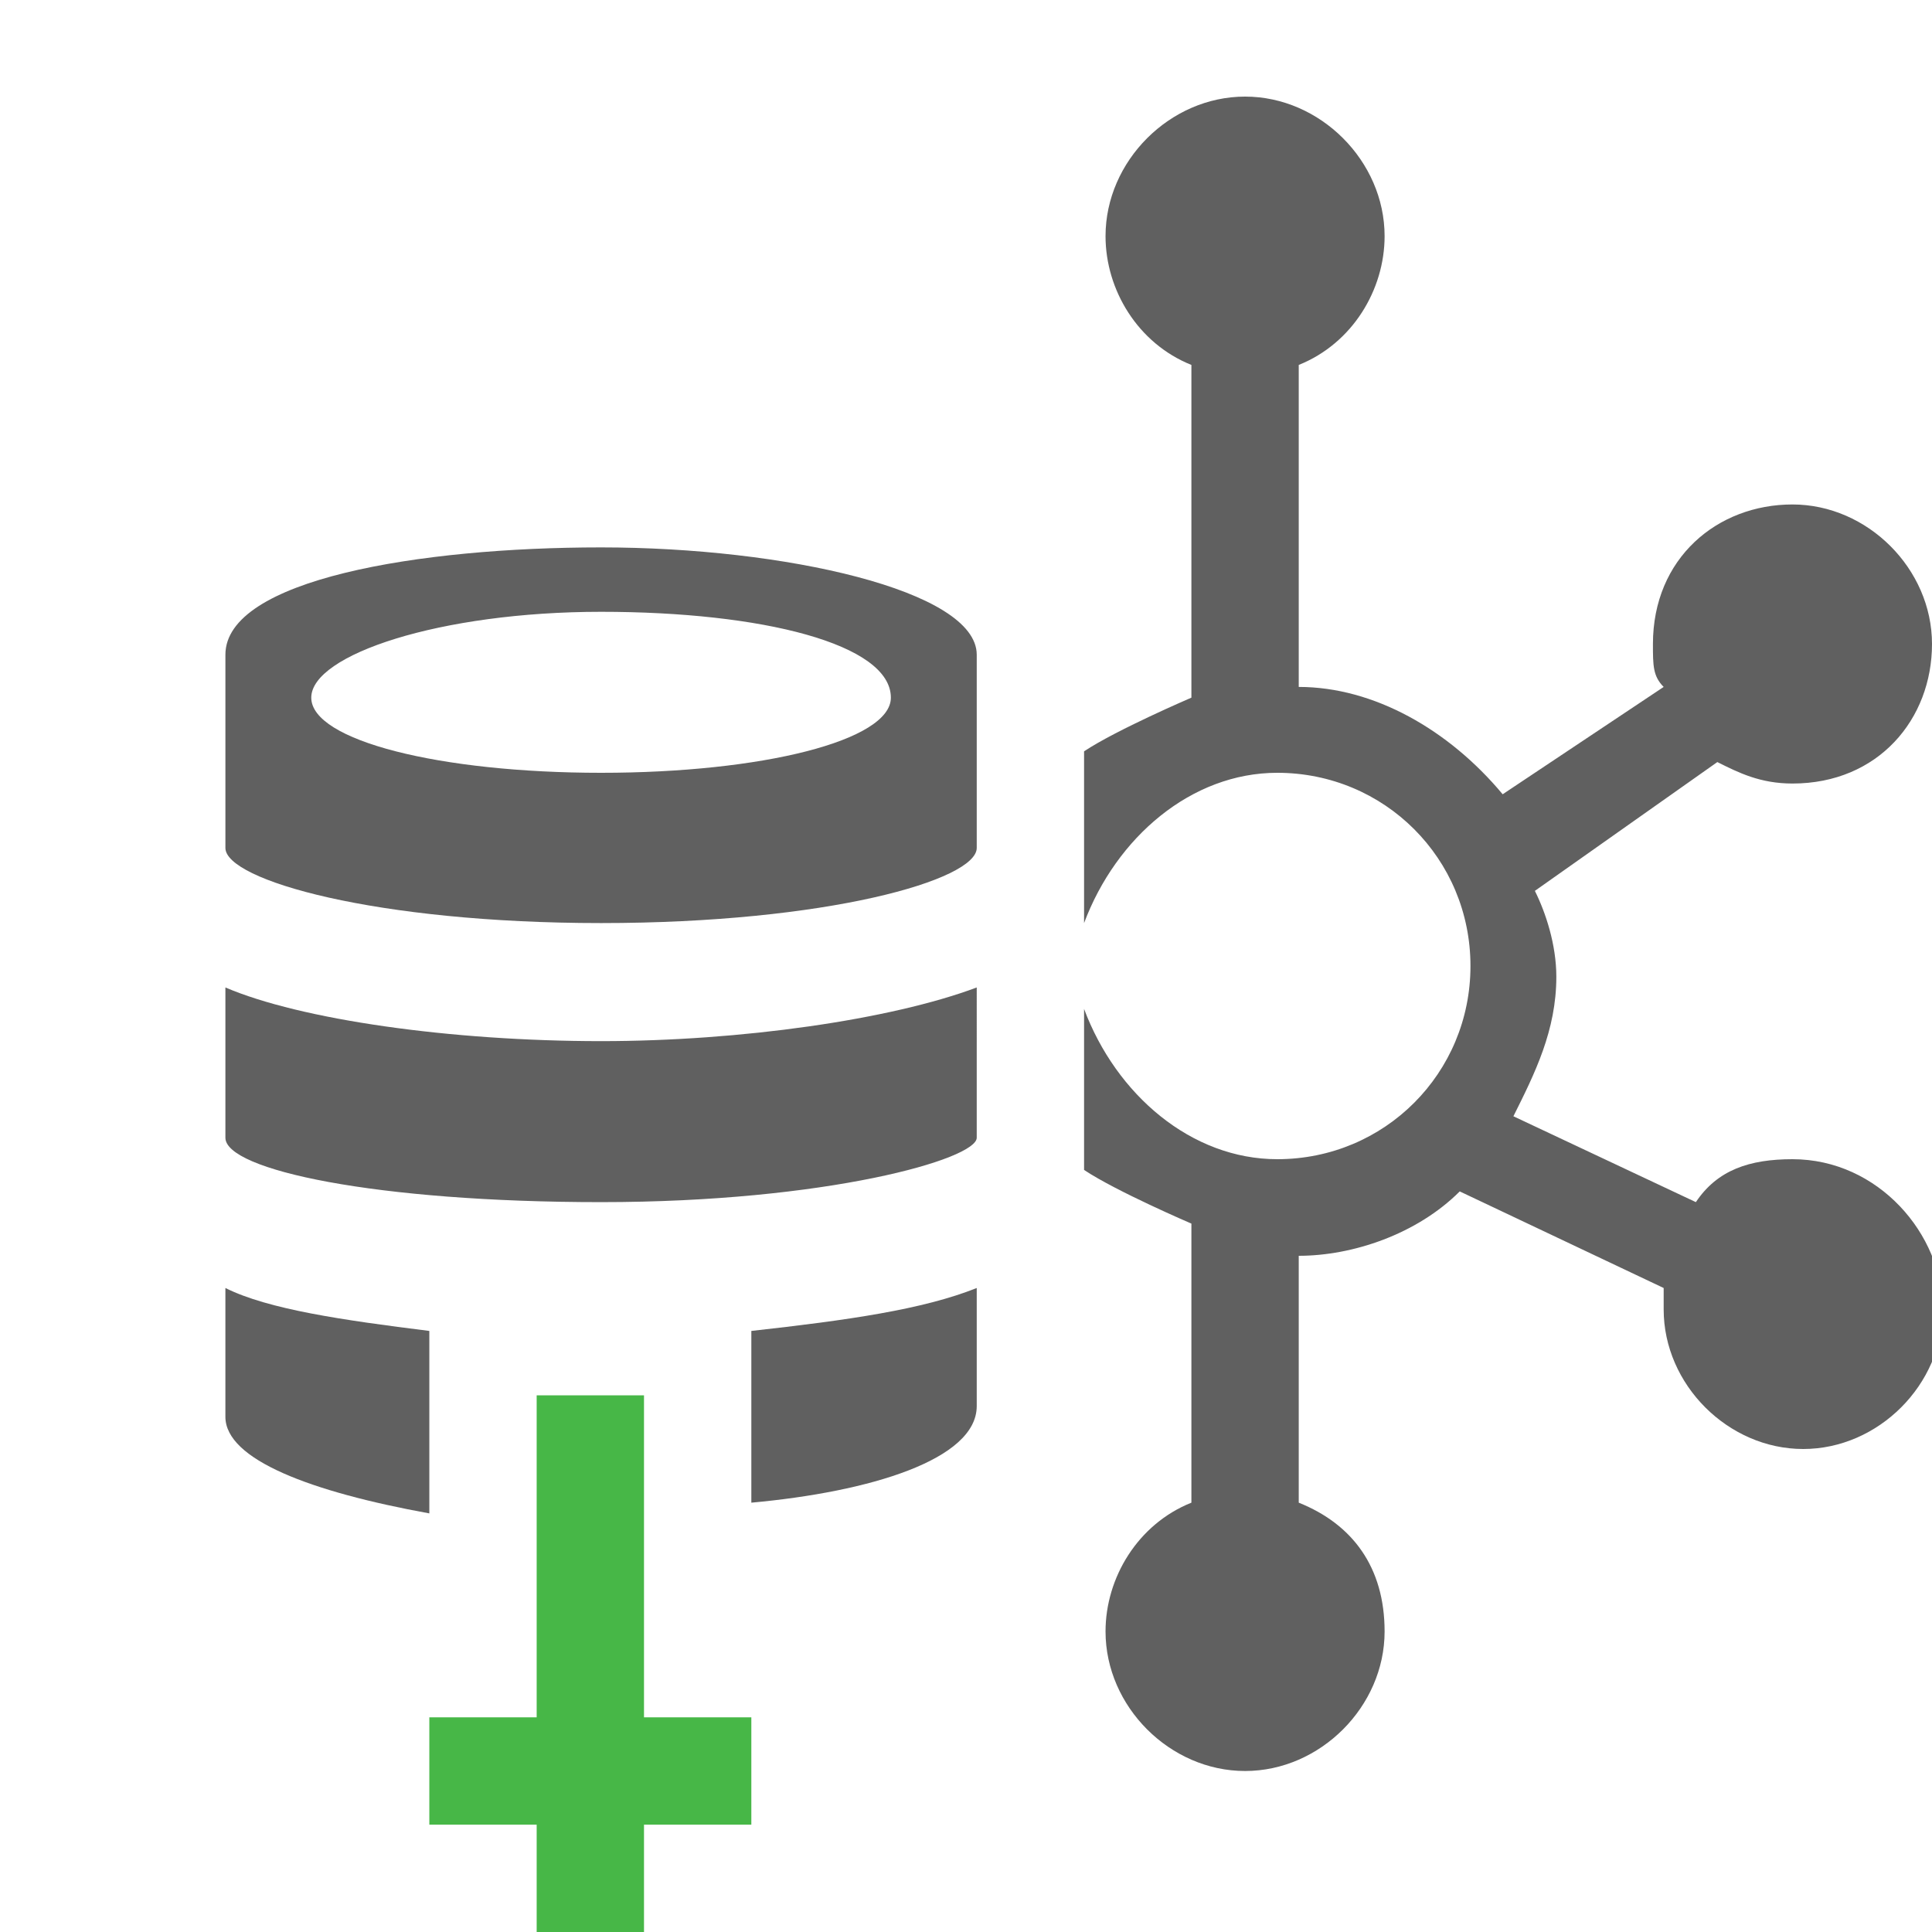 <?xml version="1.0" encoding="utf-8"?>
<!-- Generator: Adobe Illustrator 21.1.0, SVG Export Plug-In . SVG Version: 6.00 Build 0)  -->
<svg version="1.1" id="Layer_1" xmlns="http://www.w3.org/2000/svg" xmlns:xlink="http://www.w3.org/1999/xlink" x="0px" y="0px"
	 width="18px" height="18px" viewBox="0 0 18 18" style="enable-background:new 0 0 18 18;" xml:space="preserve">
<style type="text/css">
	.st0{fill:#EEF7C9;}
	.st1{fill:#E1E3E4;}
	.st2{fill:#B54747;}
	.st3{fill:none;stroke:#2F80D1;stroke-linecap:round;stroke-linejoin:round;stroke-miterlimit:10;}
	.st4{fill:none;stroke:#FFFFFF;stroke-linecap:round;stroke-miterlimit:10;}
	.st5{fill:none;stroke:#2F80D1;stroke-miterlimit:10;}
	.st6{fill:none;stroke:#FFFFFF;stroke-miterlimit:10;}
	.st7{fill:#606060;}
	.st8{fill:#2F80D1;}
	.st9{fill:#47B747;}
	.st10{fill:none;stroke:#606060;stroke-miterlimit:10;}
	.st11{fill:#FFFFFF;}
	.st12{fill:none;stroke:#47B747;stroke-miterlimit:10;}
	.st13{fill:none;stroke:#47B747;stroke-linecap:round;stroke-miterlimit:10;}
	.st14{fill:none;stroke:#47B747;stroke-linecap:round;stroke-linejoin:round;stroke-miterlimit:10;}
</style>
<g>
	<path class="st7" d="M2.1,9.2v1.4c0,0,0,0,0,0c0,0.3,1.4,0.6,3.5,0.6c2.1,0,3.5-0.4,3.5-0.6c0,0,0,0,0,0V9.2
		C8.3,9.5,6.9,9.7,5.6,9.7C4.2,9.7,2.8,9.5,2.1,9.2z"/>
	<path class="st7" d="M9.1,6.1c0-0.6-1.8-1-3.5-1c-1.7,0-3.5,0.3-3.5,1c0,0,0,0,0,0v0.2c0,0,0,0,0,0c0,0,0,0,0,0v1.6c0,0,0,0,0,0
		c0,0.3,1.4,0.7,3.5,0.7c2.1,0,3.5-0.4,3.5-0.7c0,0,0,0,0,0L9.1,6.1L9.1,6.1z M5.6,7.2c-1.5,0-2.7-0.3-2.7-0.7
		c0-0.4,1.2-0.8,2.7-0.8c1.5,0,2.7,0.3,2.7,0.8C8.3,6.9,7.1,7.2,5.6,7.2z"/>
	<g>
		<path class="st7" d="M4,12.4c-0.8-0.1-1.5-0.2-1.9-0.4v1.2c0,0,0,0,0,0c0,0.4,0.8,0.7,1.9,0.9V12.4z"/>
		<path class="st7" d="M7,12.4L7,14c1.1-0.1,2.1-0.4,2.1-0.9h0V12C8.6,12.2,7.9,12.3,7,12.4z"/>
	</g>
	<polygon class="st9" points="6,16 6,13 5,13 5,16 4,16 4,17 5,17 5,18 6,18 6,17 7,17 7,16 	"/>
	<path class="st7" d="M16.7,10.8c-0.4,0-0.7,0.1-0.9,0.4l-1.7-0.8c0.2-0.4,0.4-0.8,0.4-1.3c0-0.3-0.1-0.6-0.2-0.8L16,7.1
		c0.2,0.1,0.4,0.2,0.7,0.2C17.5,7.3,18,6.7,18,6s-0.6-1.3-1.3-1.3S15.4,5.2,15.4,6c0,0.2,0,0.3,0.1,0.4l-1.5,1c-0.5-0.6-1.2-1-1.9-1
		v-3c0.5-0.2,0.8-0.7,0.8-1.2c0-0.7-0.6-1.3-1.3-1.3c-0.7,0-1.3,0.6-1.3,1.3c0,0.5,0.3,1,0.8,1.2v3.1c0,0-0.7,0.3-1,0.5l0,0.6l0,0v1
		c0.3-0.8,1-1.4,1.8-1.4c1,0,1.8,0.8,1.8,1.8c0,1-0.8,1.8-1.8,1.8c-0.8,0-1.5-0.6-1.8-1.4v0.9v0.3v0.3c0.3,0.2,1,0.5,1,0.5V14
		c-0.5,0.2-0.8,0.7-0.8,1.2c0,0.7,0.6,1.3,1.3,1.3c0.7,0,1.3-0.6,1.3-1.3c0-0.6-0.3-1-0.8-1.2v-2.3c0.5,0,1.1-0.2,1.5-0.6l1.9,0.9
		c0,0.1,0,0.1,0,0.2c0,0.7,0.6,1.3,1.3,1.3s1.3-0.6,1.3-1.3S17.5,10.8,16.7,10.8z"/>
</g>
</svg>
